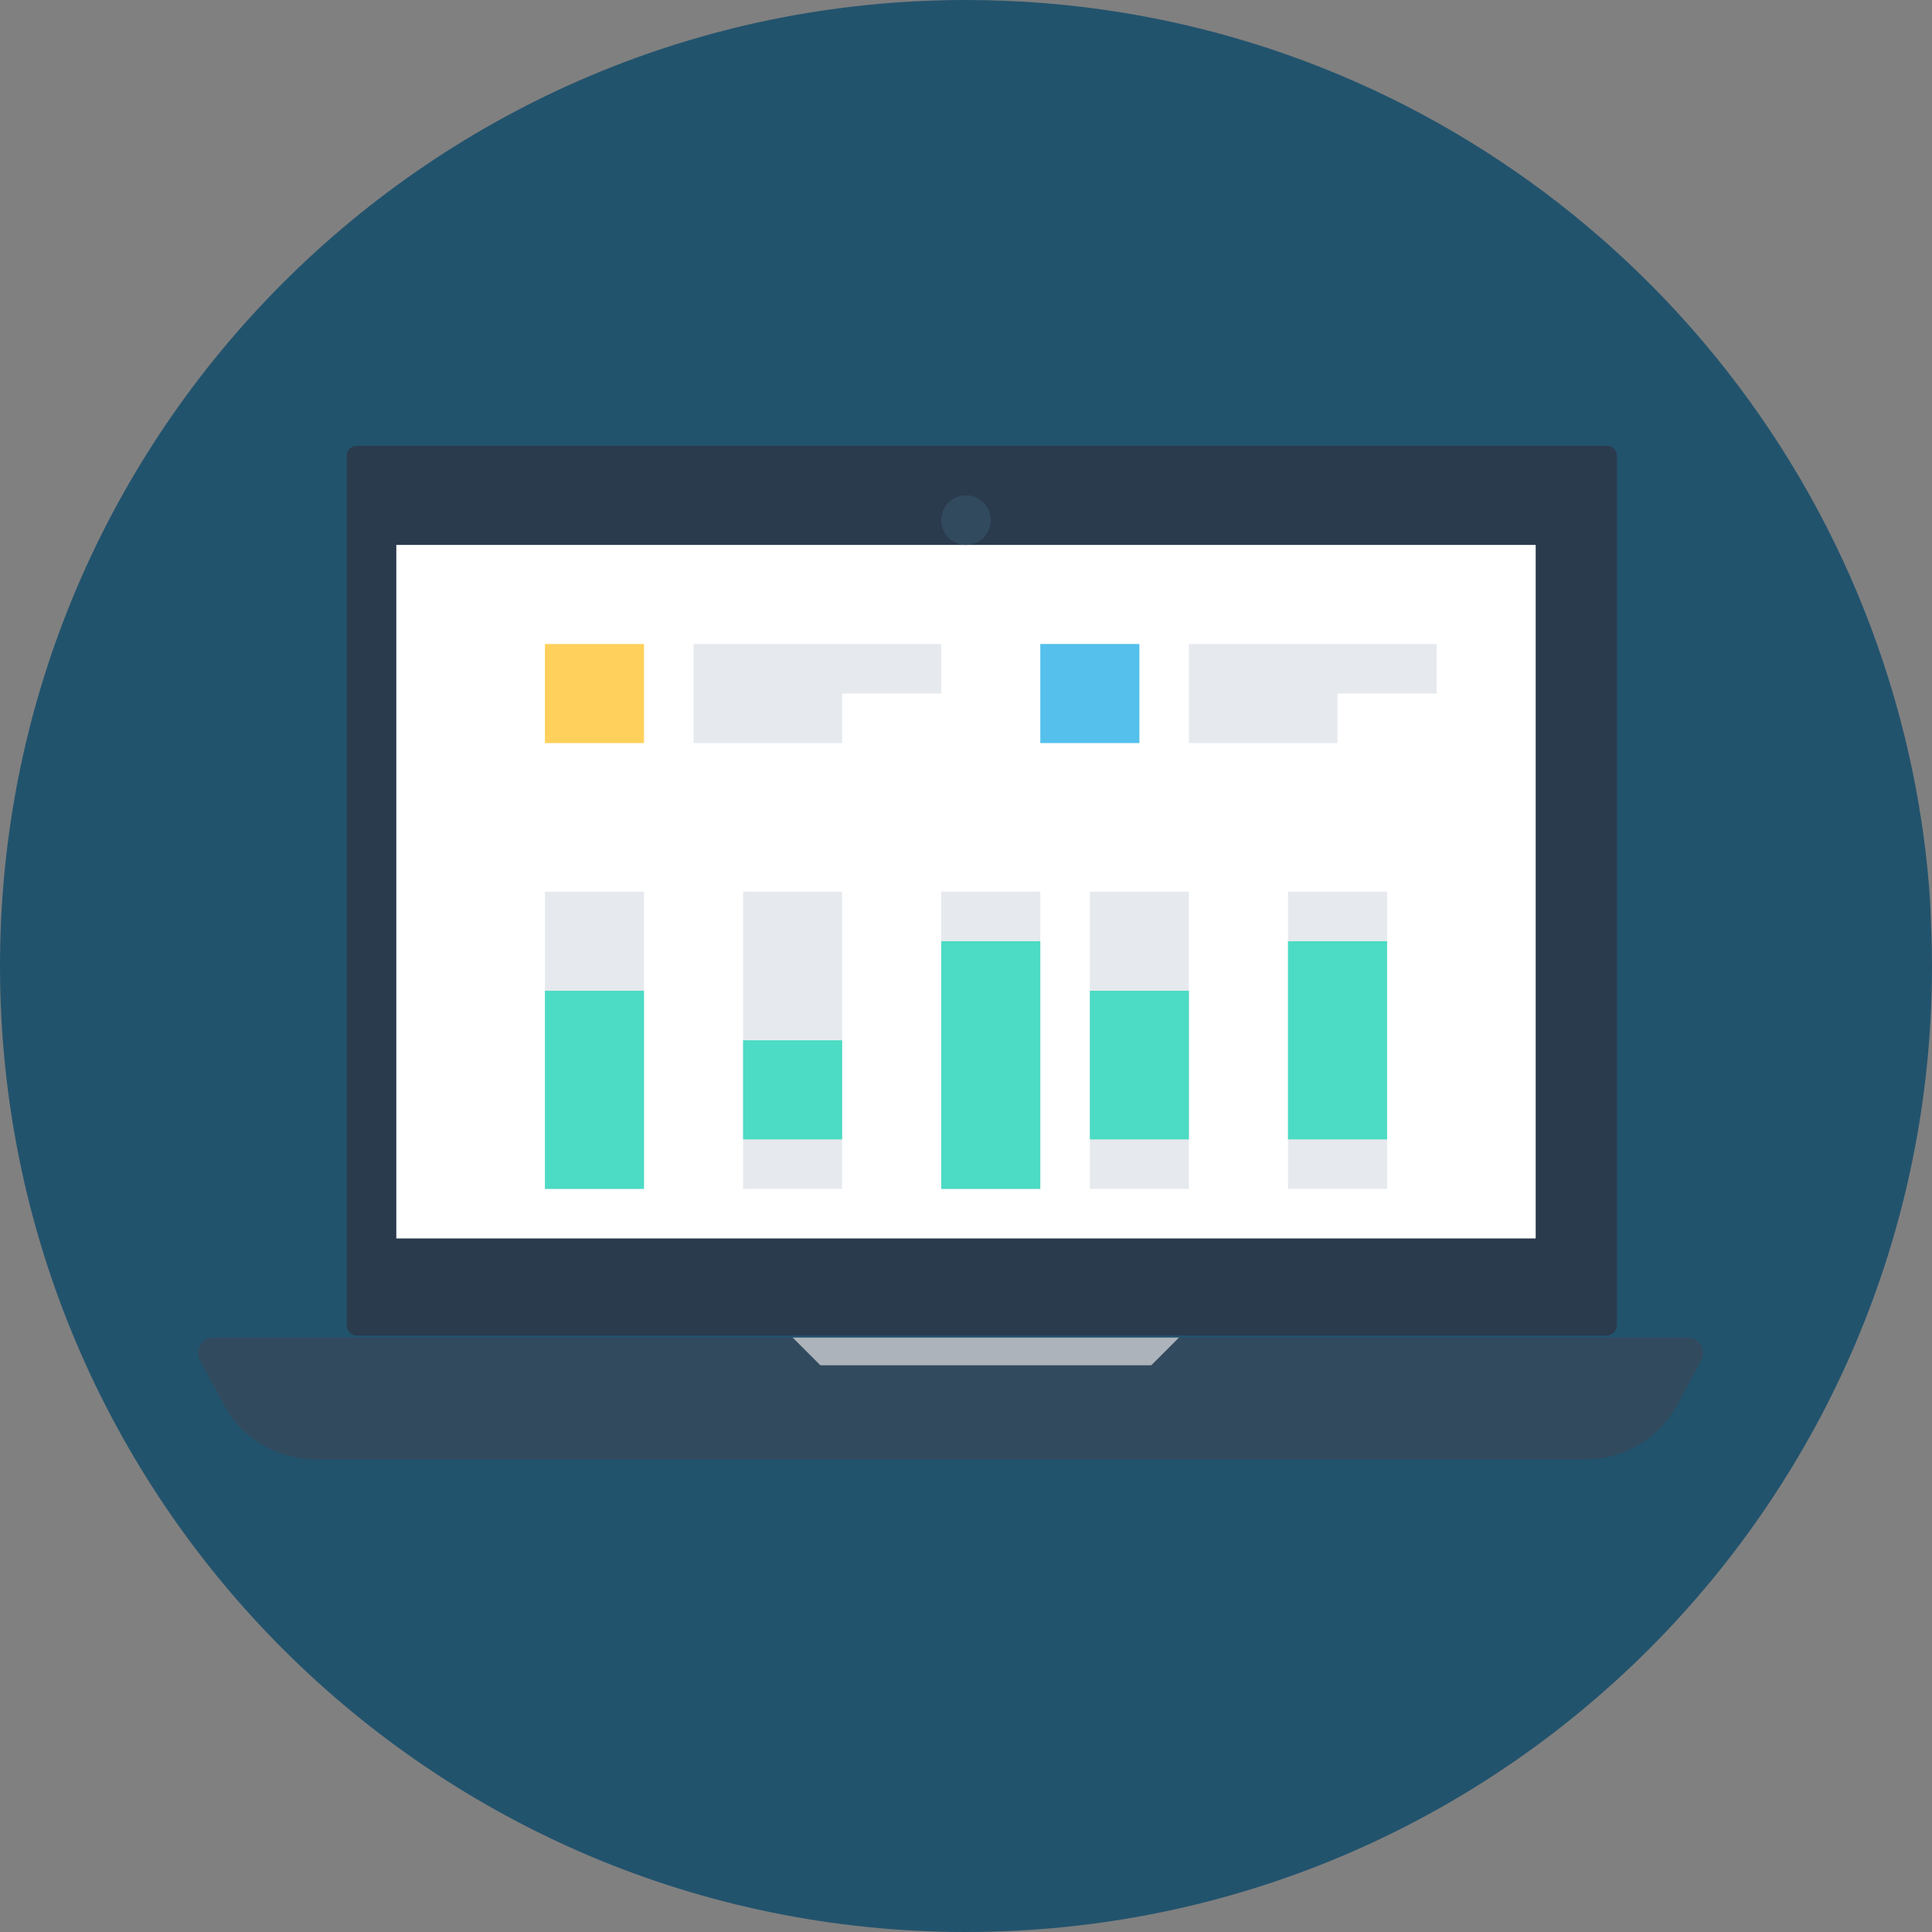<svg xmlns="http://www.w3.org/2000/svg" width="39" height="39" viewBox="0 0 39 39"><rect x="0" y="0" width="39" height="39" fill="#808080" stroke="none"/><title>Shape</title><path d="M39 19.5C39 30.27 30.27 39 19.5 39S0 30.27 0 19.5 8.73 0 19.5 0C28 0 35.23 5.44 37.9 13.03c.57 1.62.94 3.34 1.06 5.13.02.44.04.89.04 1.34z" fill="#22536d"/><path d="M34.07 27H4.32c-.24 0-.4.25-.28.46l.47.88c.37.7 1.09 1.12 1.88 1.12H32c.78 0 1.5-.43 1.87-1.12l.47-.88a.312.312 0 0 0-.27-.46z" fill="#324a5e"/><path d="M32.44 26.96H7.2c-.11 0-.2-.09-.2-.21V9.2c0-.11.08-.2.2-.2h25.24c.11 0 .2.08.2.2v17.55c-.01.11-.09.21-.2.21z" fill="#2b3b4e"/><path d="M8 25V11h23v14z" fill="#fff"/><path d="M19 10.5a.5.5 0 1 1 1 0 .5.5 0 0 1-1 0z" fill="#324a5e"/><path d="M11 15v-2h2v2z" fill="#ffd05b"/><path d="M14 14v-1h5v1zm0 1v-1h3v1z" fill="#e6e9ee"/><path d="M21 15v-2h2v2z" fill="#54c0eb"/><path d="M24 14v-1h5v1zm0 1v-1h3v1zm-13 9v-6h2v6zm4 0v-6h2v6zm4 0v-6h2v6zm3 0v-6h2v6zm4 0v-6h2v6z" fill="#e6e9ee"/><path d="M11 24v-4h2v4zm4-1v-2h2v2zm4 1v-5h2v5zm3-1v-3h2v3zm4 0v-4h2v4z" fill="#4cdbc4"/><path d="M23.24 27.56h-6.68L16 27h7.8z" fill="#acb3ba"/></svg>